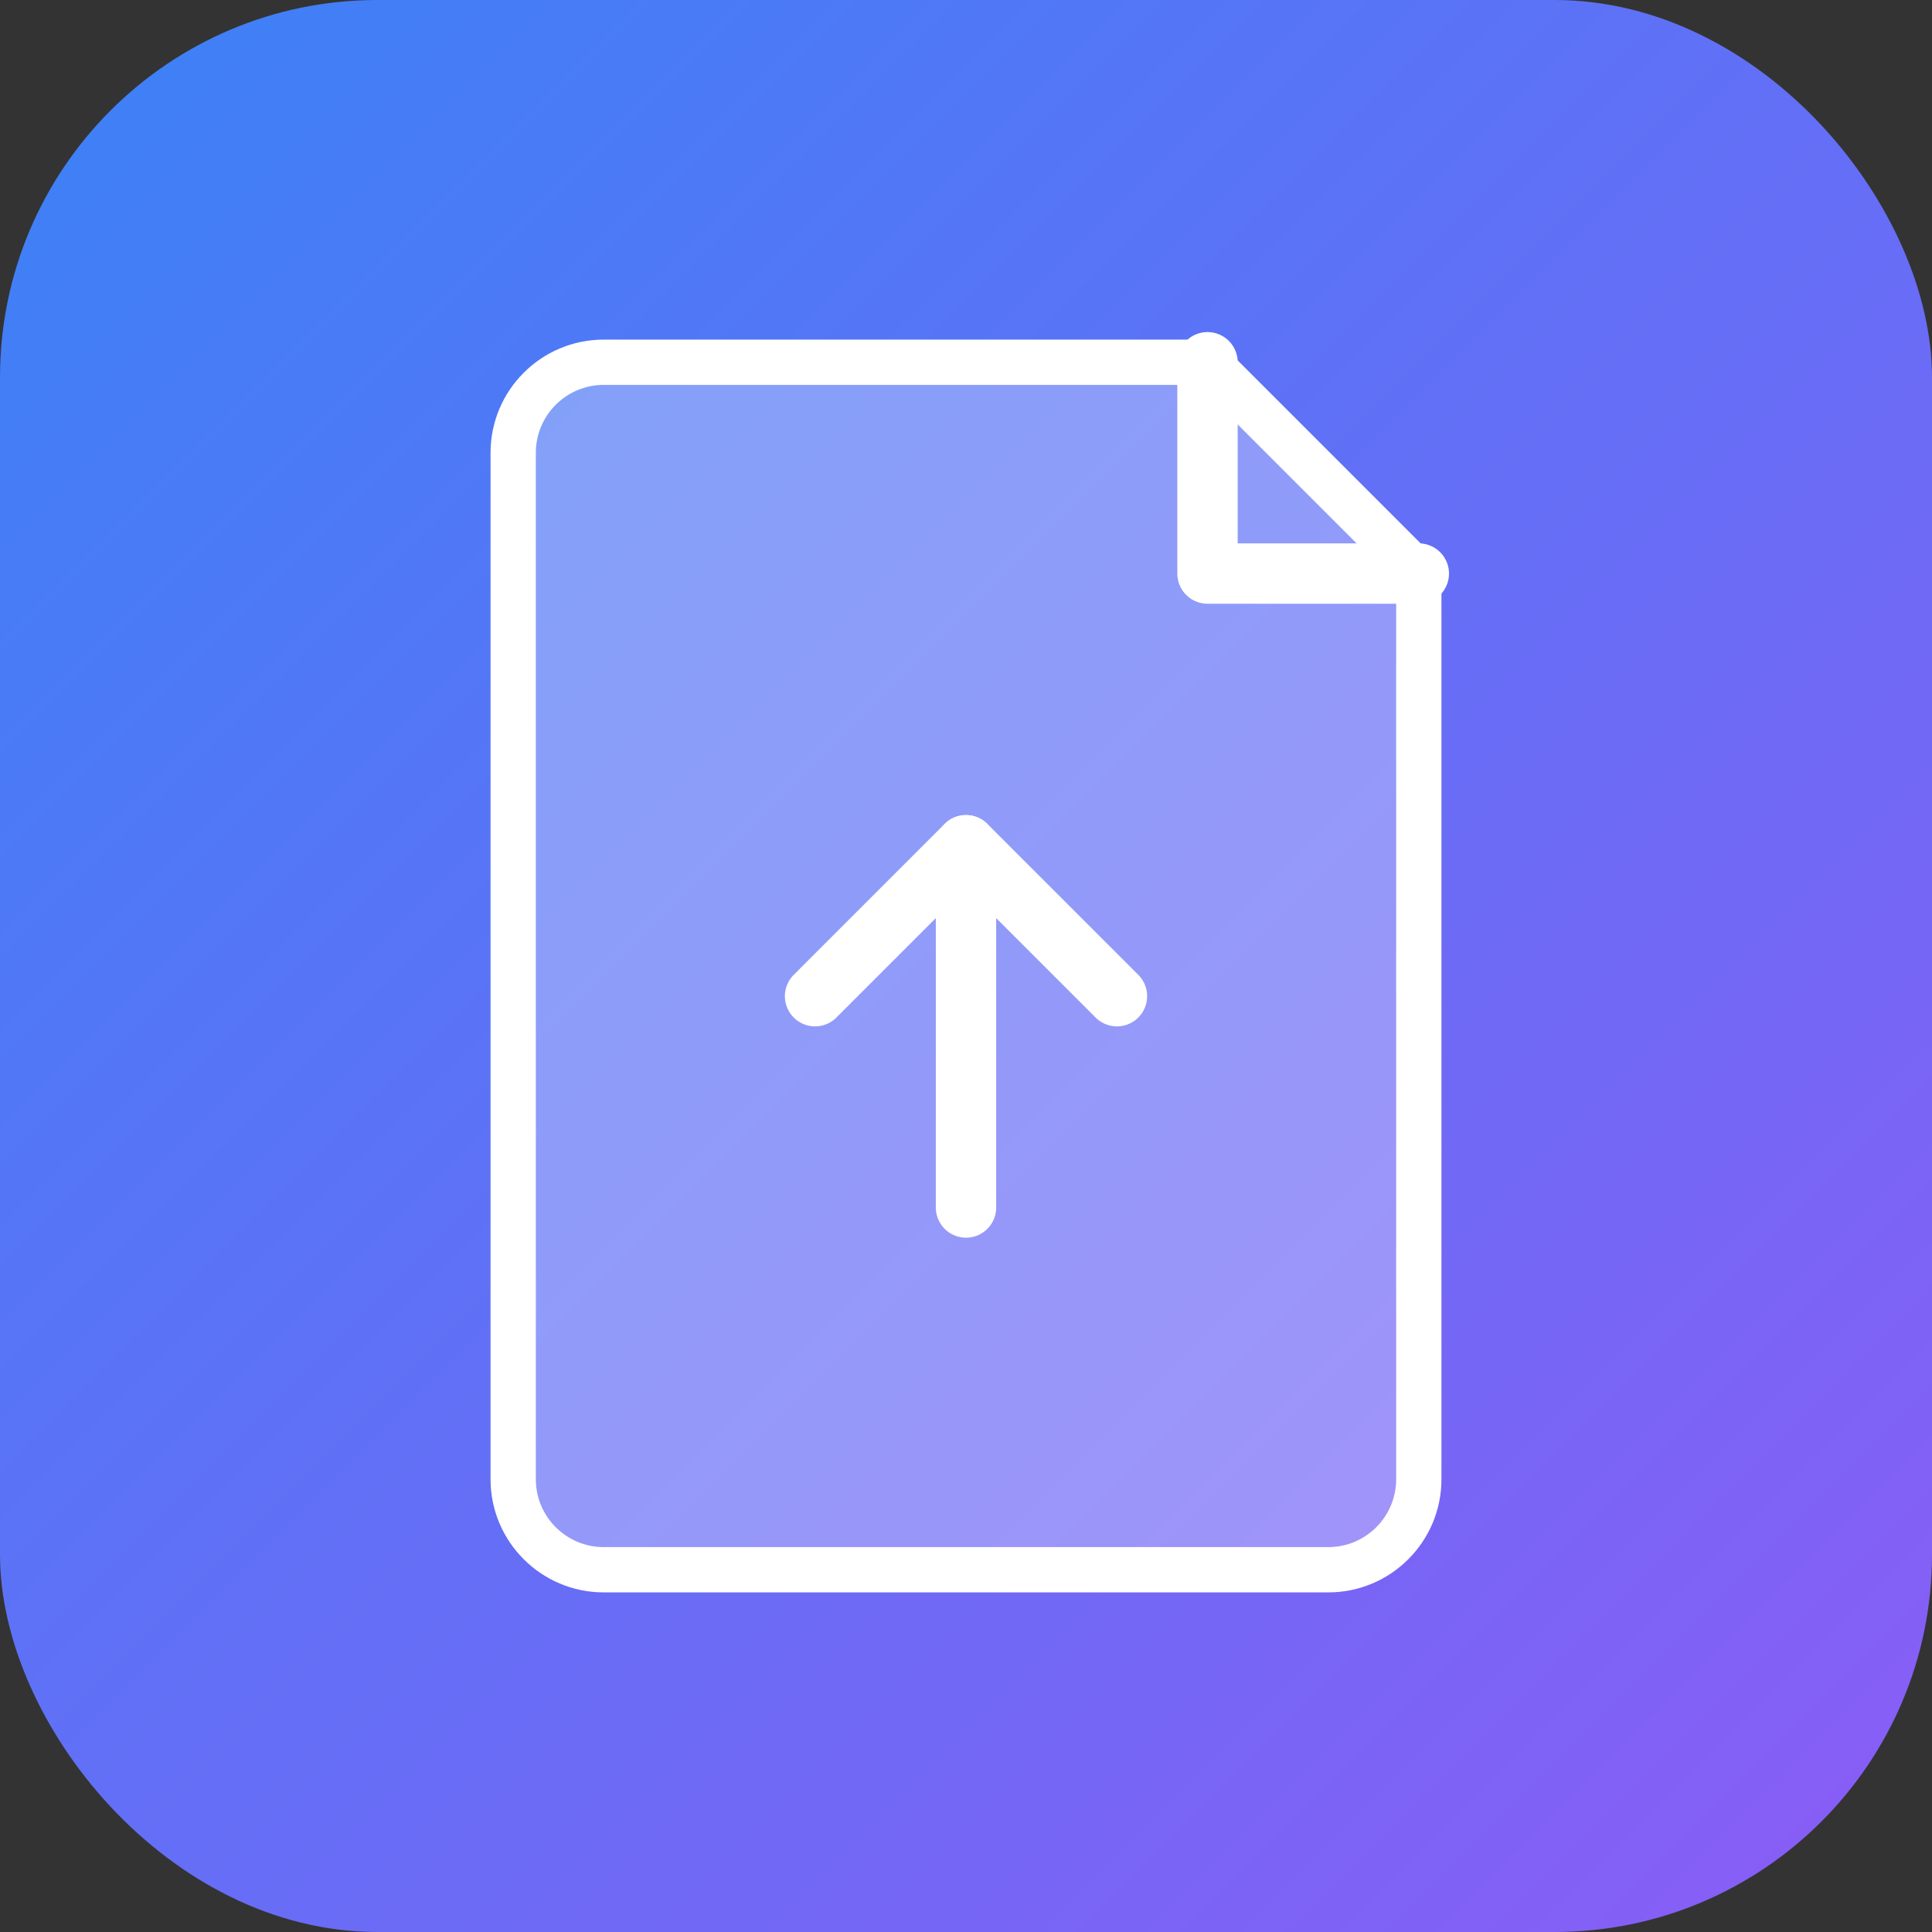 <svg width="512" height="512" viewBox="0 0 512 512" fill="none" xmlns="http://www.w3.org/2000/svg">
  <rect x="0" y="0" width="512" height="512" fill="#333333" stroke="none"/>
  <!-- Background gradient -->
  <defs>
    <linearGradient id="grad1" x1="0%" y1="0%" x2="100%" y2="100%">
      <stop offset="0%" style="stop-color:#3B82F6;stop-opacity:1" />
      <stop offset="100%" style="stop-color:#8B5CF6;stop-opacity:1" />
    </linearGradient>
  </defs>
  
  <!-- Rounded square background -->
  <rect width="512" height="512" rx="100" fill="url(#grad1)"/>
  
  <!-- File icon -->
  <path d="M320 96H160C146.745 96 136 106.745 136 120V392C136 405.255 146.745 416 160 416H352C365.255 416 376 405.255 376 392V152L320 96Z" fill="white" fill-opacity="0.3"/>
  <path d="M320 96V152H376" stroke="white" stroke-width="16" stroke-linecap="round" stroke-linejoin="round"/>
  
  <!-- Arrow/tool symbol -->
  <path d="M256 320V224M256 224L216 264M256 224L296 264" stroke="white" stroke-width="16" stroke-linecap="round" stroke-linejoin="round"/>
  
  <!-- Decorative dots -->
  <circle cx="256" cy="224" r="8" fill="white">
    <animate attributeName="opacity" values="1;0.3;1" dur="2s" repeatCount="indefinite"/>
  </circle>
  
  <!-- File outline -->
  <path d="M320 96H160C146.745 96 136 106.745 136 120V392C136 405.255 146.745 416 160 416H352C365.255 416 376 405.255 376 392V152L320 96Z" stroke="white" stroke-width="12" stroke-linecap="round" stroke-linejoin="round"/>
</svg>
